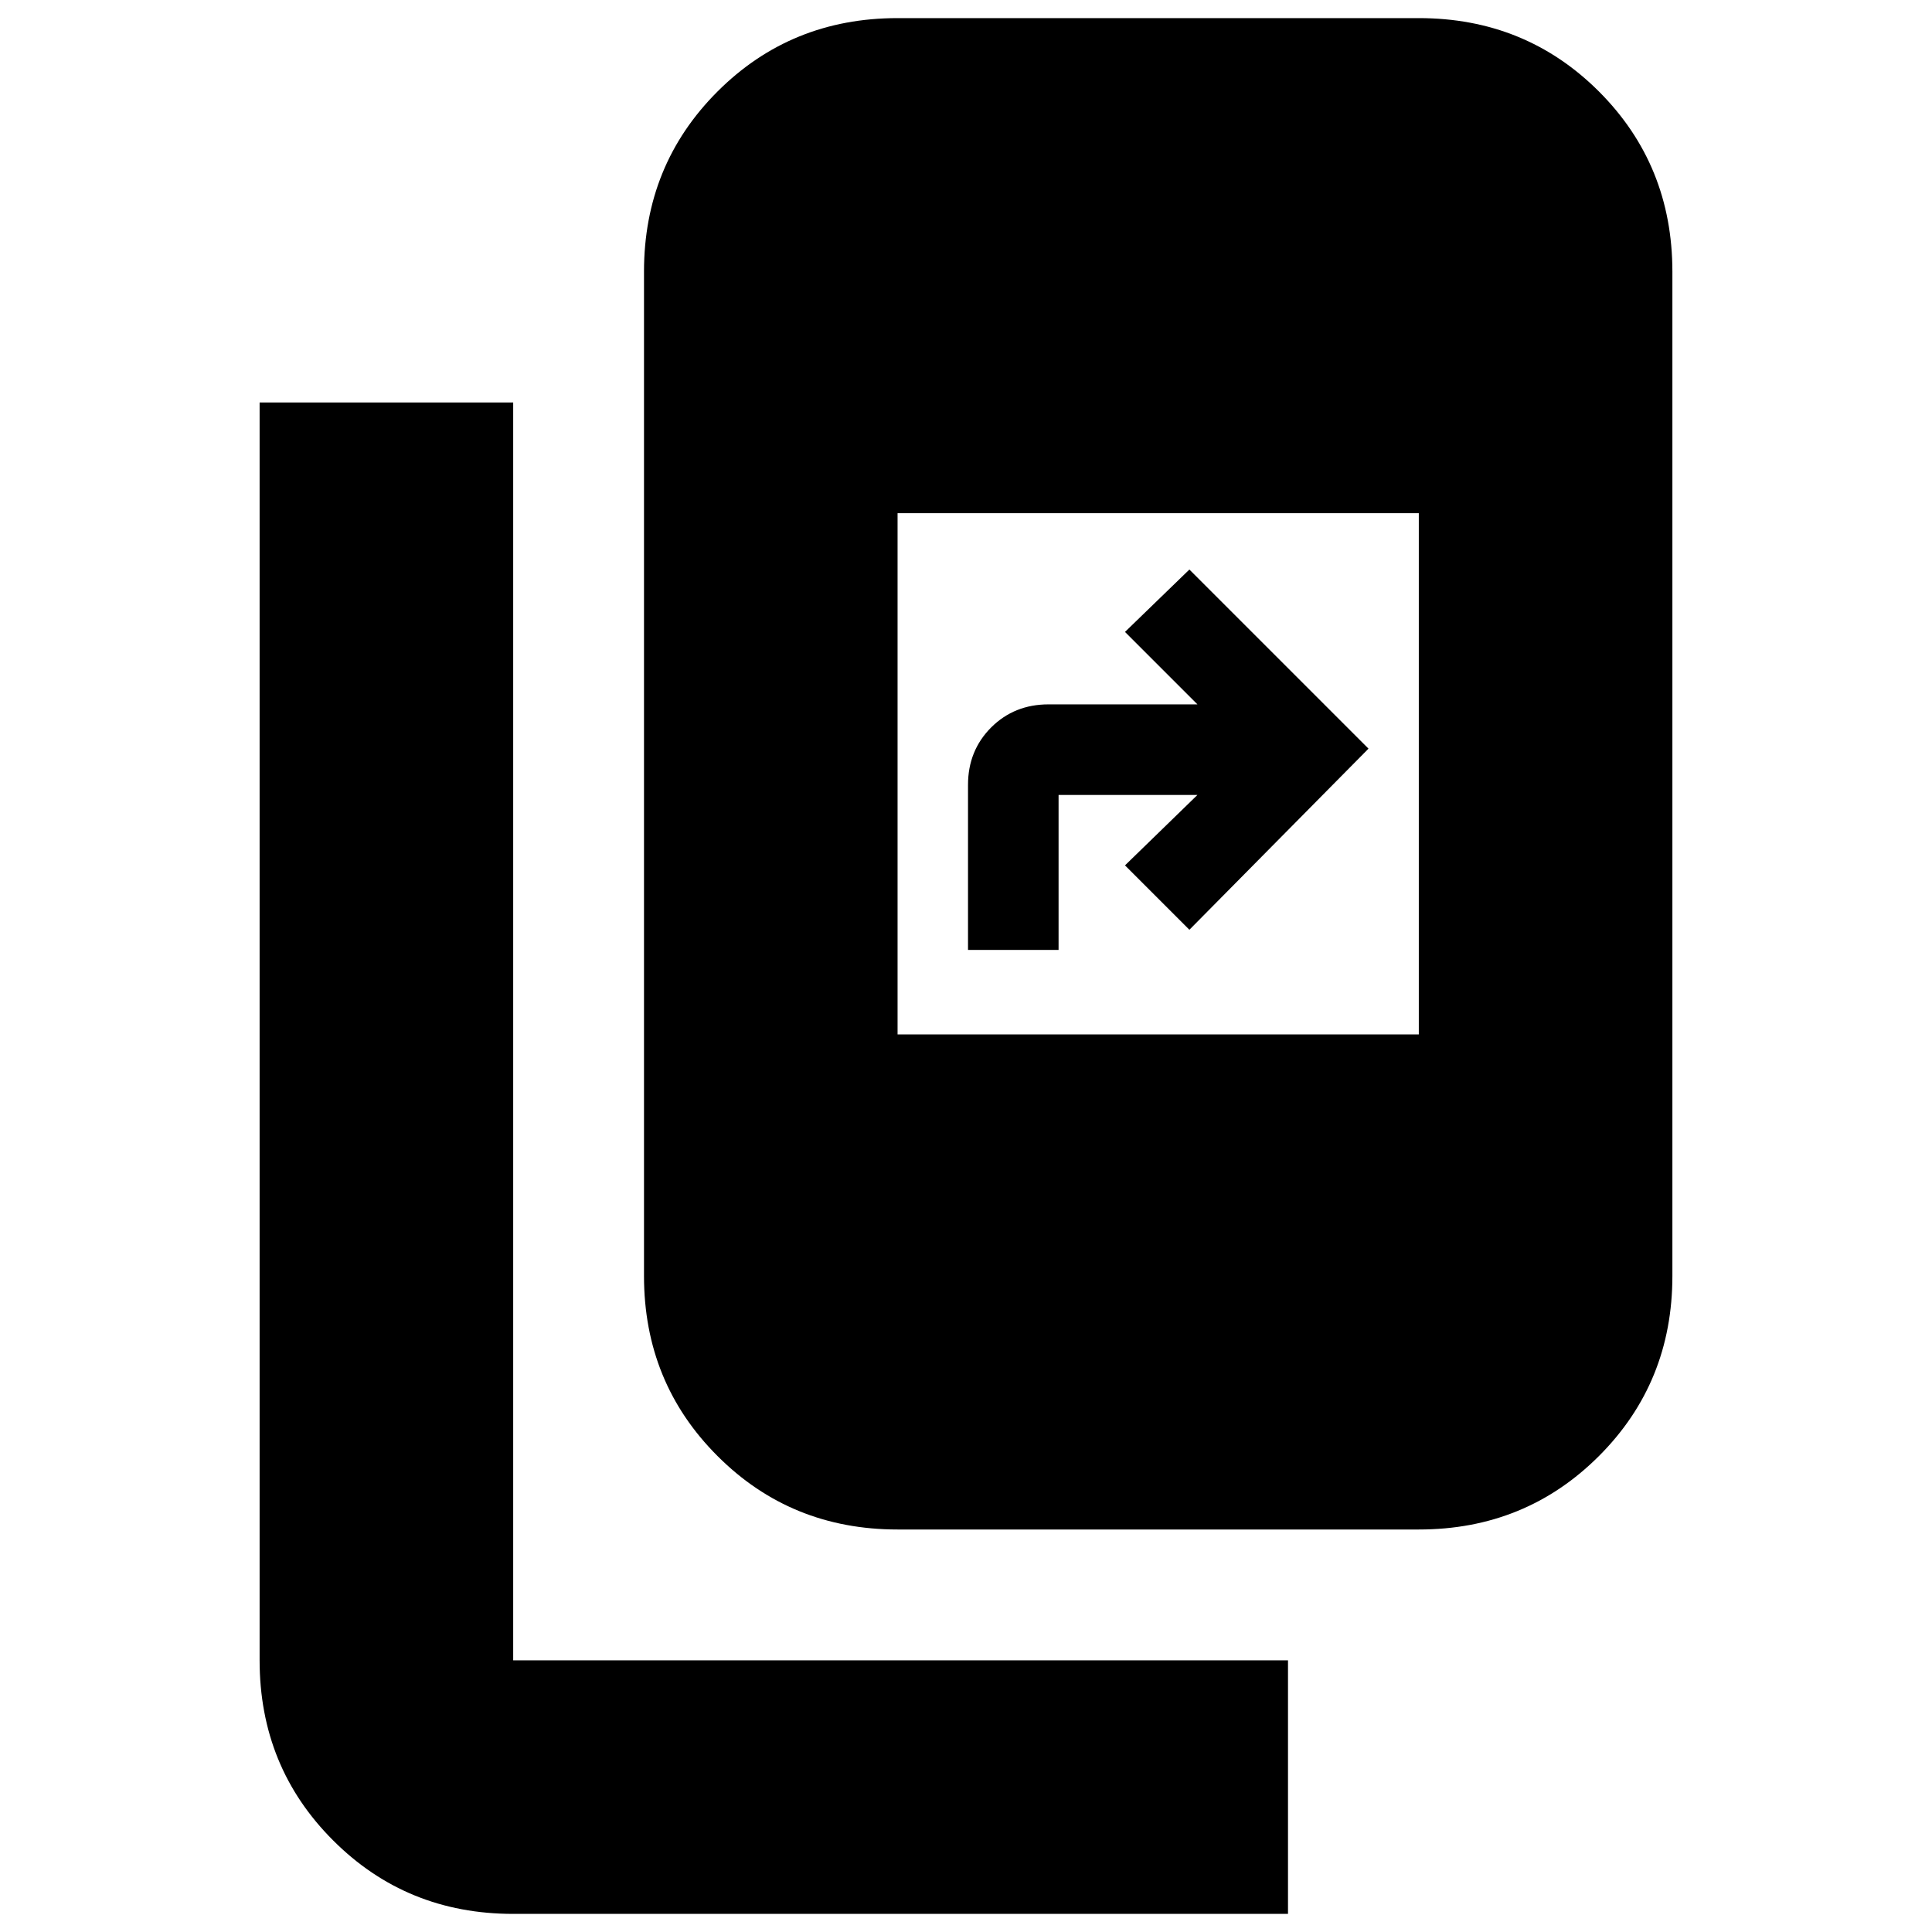 <svg xmlns="http://www.w3.org/2000/svg" height="24" width="24"><path d="M11.15 19Q9.825 19 8.913 18.087Q8 17.175 8 15.85V3.375Q8 2.05 8.913 1.137Q9.825 0.225 11.15 0.225H17.625Q18.95 0.225 19.863 1.137Q20.775 2.05 20.775 3.375V15.85Q20.775 17.175 19.863 18.087Q18.95 19 17.625 19ZM17.625 6.375H11.15V12.85H17.625ZM16 23.775H6.375Q5.05 23.775 4.138 22.862Q3.225 21.95 3.225 20.625V5H6.375V20.625Q6.375 20.625 6.375 20.625Q6.375 20.625 6.375 20.625H16ZM12.025 11.8V9.75Q12.025 9.325 12.312 9.037Q12.6 8.75 13.025 8.75H14.875L13.975 7.85L14.775 7.075L17 9.3L14.775 11.55L13.975 10.75L14.875 9.875H13.15V11.8Z"/></svg>